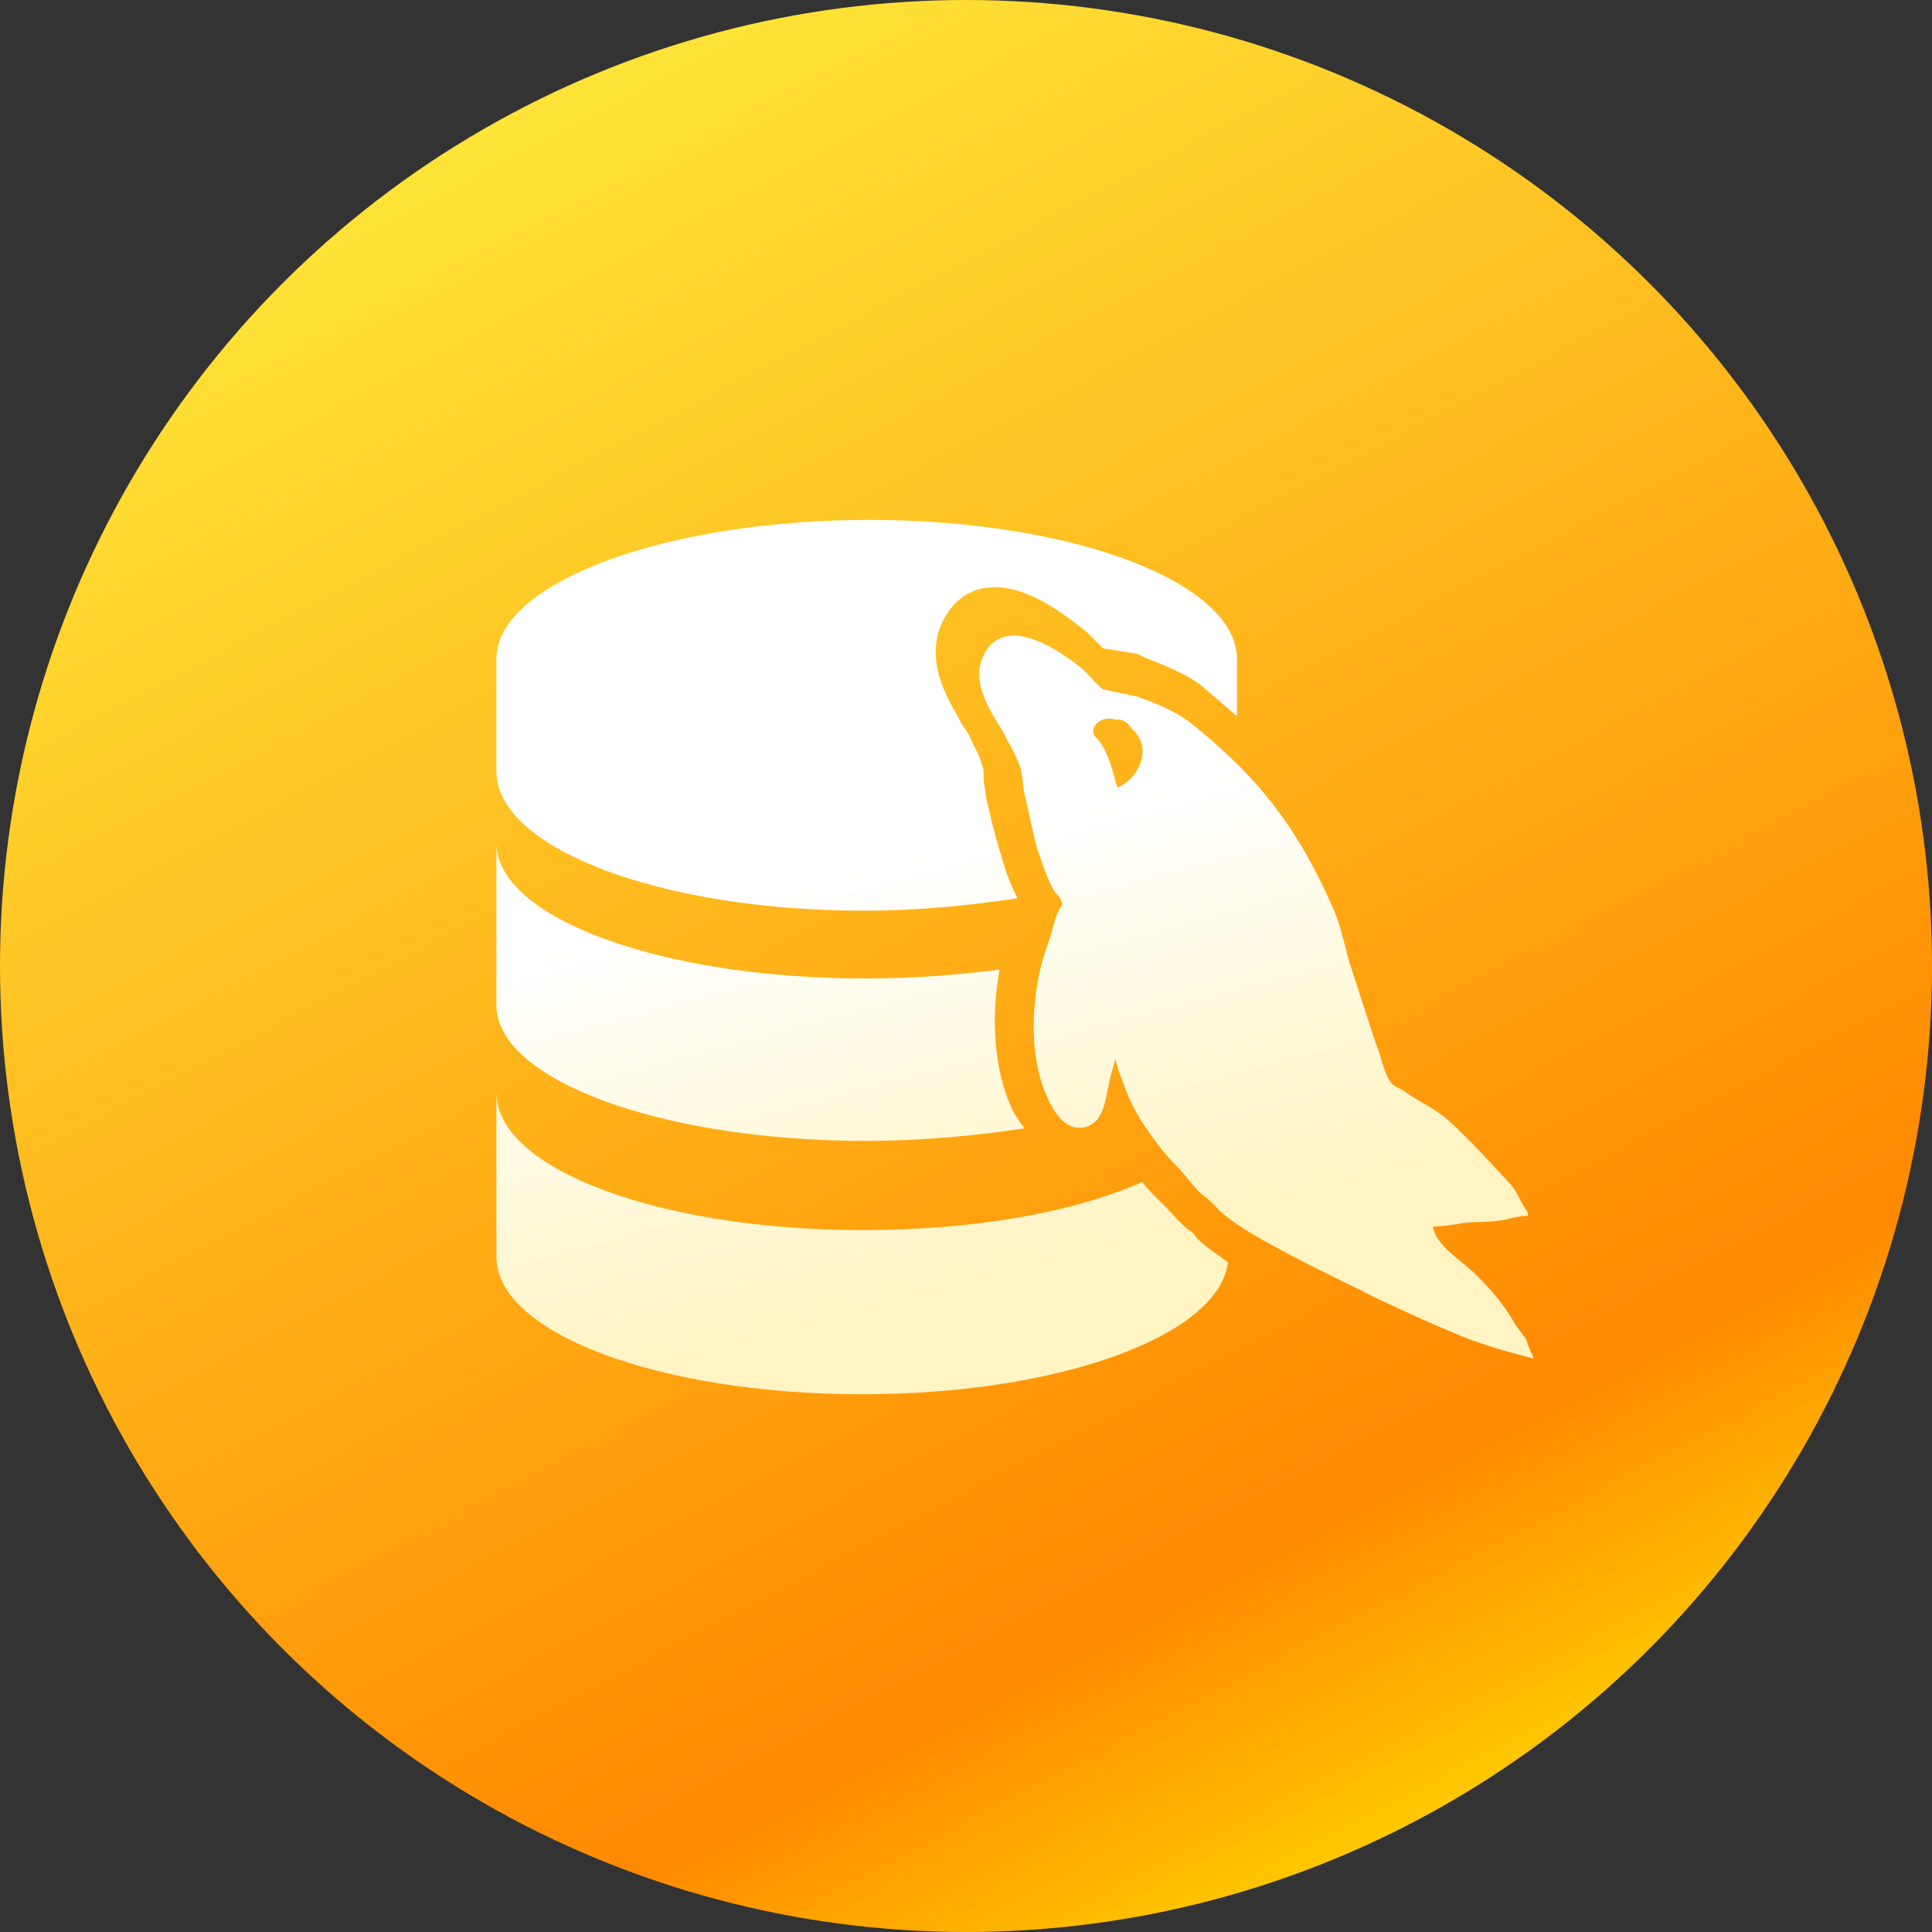 <?xml version="1.0" encoding="UTF-8"?>
<svg width="48px" height="48px" viewBox="0 0 48 48" version="1.1" xmlns="http://www.w3.org/2000/svg" xmlns:xlink="http://www.w3.org/1999/xlink">
    <rect x="0" y="0" width="48" height="48" fill="#333333" stroke="none"/>
    <!-- Generator: Sketch 64 (93537) - https://sketch.com -->
    <title>icon/加气泡/数据库/MySQL-python-黄色-hover</title>
    <desc>Created with Sketch.</desc>
    <defs>
        <linearGradient x1="33.64%" y1="2.128%" x2="80.04%" y2="90.51%" id="linearGradient-1">
            <stop stop-color="#FFE437" offset="0%"></stop>
            <stop stop-color="#FF8900" offset="83.53%"></stop>
            <stop stop-color="#FFC900" offset="100%"></stop>
        </linearGradient>
        <linearGradient x1="35.532%" y1="39.632%" x2="50%" y2="85.564%" id="linearGradient-2">
            <stop stop-color="#FFFFFF" offset="0%"></stop>
            <stop stop-color="#FFF4C2" offset="100%"></stop>
        </linearGradient>
    </defs>
    <g id="icon/加气泡/数据库/MySQL-python-黄色-hover" stroke="none" stroke-width="1" fill="none" fill-rule="evenodd">
        <circle id="椭圆形" fill="url(#linearGradient-1)" fill-rule="nonzero" cx="24" cy="24" r="24"></circle>
        <path d="M12.333,27.148 C12.333,29.054 16.412,30.561 21.422,30.561 C24.215,30.561 26.697,30.118 28.382,29.364 C28.471,29.497 28.559,29.586 28.692,29.719 L28.958,29.985 C29.136,30.162 29.313,30.384 29.535,30.561 C29.623,30.606 29.668,30.65 29.712,30.739 C29.889,30.916 30.067,31.049 30.51,31.359 C30.288,33.177 26.343,34.64 21.422,34.64 C16.412,34.64 12.333,33.133 12.333,31.226 L12.333,31.226 Z M25.217,15.79 L25.323,15.798 L25.51,15.836 C26.074,15.983 26.644,16.406 26.963,16.685 C27.096,16.818 27.274,17.04 27.407,17.128 L27.407,17.128 L28.249,17.306 C28.737,17.483 29.18,17.66 29.535,17.926 C31.219,19.256 32.239,20.542 33.126,22.581 C33.303,22.98 33.392,23.424 33.525,23.911 C33.746,24.576 33.968,25.286 34.19,25.951 C34.323,26.261 34.367,26.616 34.544,26.882 C34.633,27.015 34.855,27.059 34.943,27.148 C35.254,27.369 35.653,27.547 35.963,27.813 C36.495,28.3 37.027,28.877 37.515,29.409 C37.692,29.586 37.781,29.896 37.958,30.118 L37.958,30.118 L37.958,30.207 C37.781,30.207 37.603,30.251 37.426,30.295 C37.027,30.384 36.717,30.34 36.362,30.384 C36.14,30.428 35.83,30.473 35.608,30.473 L35.608,30.473 L35.608,30.517 C35.697,30.96 36.362,31.359 36.672,31.67 C37.027,32.024 37.382,32.423 37.648,32.911 L37.648,32.911 L37.914,33.266 C37.958,33.399 38.002,33.532 38.091,33.709 L38.091,33.709 L38.091,33.753 C38.002,33.709 37.071,33.532 36.052,33.088 C35.298,32.778 33.879,32.113 33.835,32.069 C30.155,30.295 30.466,30.162 29.978,29.763 C29.668,29.542 29.49,29.231 29.269,29.01 C28.825,28.566 28.338,27.901 28.072,27.325 C27.939,27.015 27.806,26.66 27.717,26.35 L27.717,26.35 L27.717,26.305 C27.673,26.394 27.673,26.483 27.628,26.616 C27.451,27.192 27.495,27.813 27.008,27.99 C26.431,28.167 26.121,27.502 25.988,27.192 C25.545,26.172 25.589,24.576 26.077,23.335 C26.165,23.069 26.21,22.714 26.387,22.493 C26.387,22.315 26.254,22.227 26.165,22.094 C26.032,21.828 25.944,21.606 25.855,21.34 C25.678,20.852 25.589,20.276 25.456,19.744 C25.412,19.522 25.412,19.345 25.367,19.123 C25.279,18.813 25.057,18.458 24.924,18.192 C24.702,17.793 24.082,16.995 24.436,16.286 C24.614,15.887 24.968,15.754 25.323,15.798 Z M12.333,20.941 C12.333,22.803 16.412,24.31 21.51,24.31 C22.663,24.31 23.816,24.222 24.835,24.089 C24.614,25.286 24.702,26.527 25.101,27.458 L25.101,27.458 L25.175,27.617 C25.256,27.768 25.356,27.901 25.456,28.034 C24.259,28.212 22.929,28.345 21.51,28.345 C16.456,28.345 12.333,26.837 12.333,24.975 L12.333,24.975 Z M21.599,12.917 C26.653,12.917 30.732,14.468 30.732,16.375 L30.732,16.375 L30.732,17.793 C30.421,17.527 30.111,17.261 29.801,16.995 C29.357,16.685 28.87,16.508 28.426,16.33 L28.426,16.33 L28.249,16.242 L27.407,16.109 L27.407,16.109 L27.008,15.71 C26.564,15.355 25.722,14.69 24.924,14.601 C24.259,14.513 23.727,14.823 23.417,15.444 C22.973,16.375 23.505,17.306 23.816,17.838 C23.86,17.926 23.904,18.015 23.949,18.059 L23.949,18.059 L24.082,18.281 C24.17,18.503 24.348,18.769 24.392,18.99 C24.436,19.079 24.436,19.168 24.436,19.256 C24.436,19.389 24.436,19.478 24.481,19.611 C24.481,19.788 24.525,19.921 24.569,20.099 C24.658,20.542 24.791,20.985 24.924,21.429 L24.924,21.429 L24.998,21.661 C25.079,21.891 25.179,22.116 25.279,22.315 C24.126,22.493 22.84,22.626 21.466,22.626 C16.412,22.626 12.333,21.074 12.333,19.168 L12.333,19.168 L12.333,16.375 C12.333,14.468 16.545,12.917 21.599,12.917 Z M27.717,17.882 C27.362,17.749 26.963,18.104 27.274,18.37 C27.54,18.68 27.628,19.123 27.761,19.567 C28.293,19.345 28.604,18.636 28.205,18.192 C28.072,18.059 27.983,17.882 27.806,17.882 L27.806,17.882 Z" id="形状结合" fill="url(#linearGradient-2)" fill-rule="nonzero"></path>
    </g>
</svg>